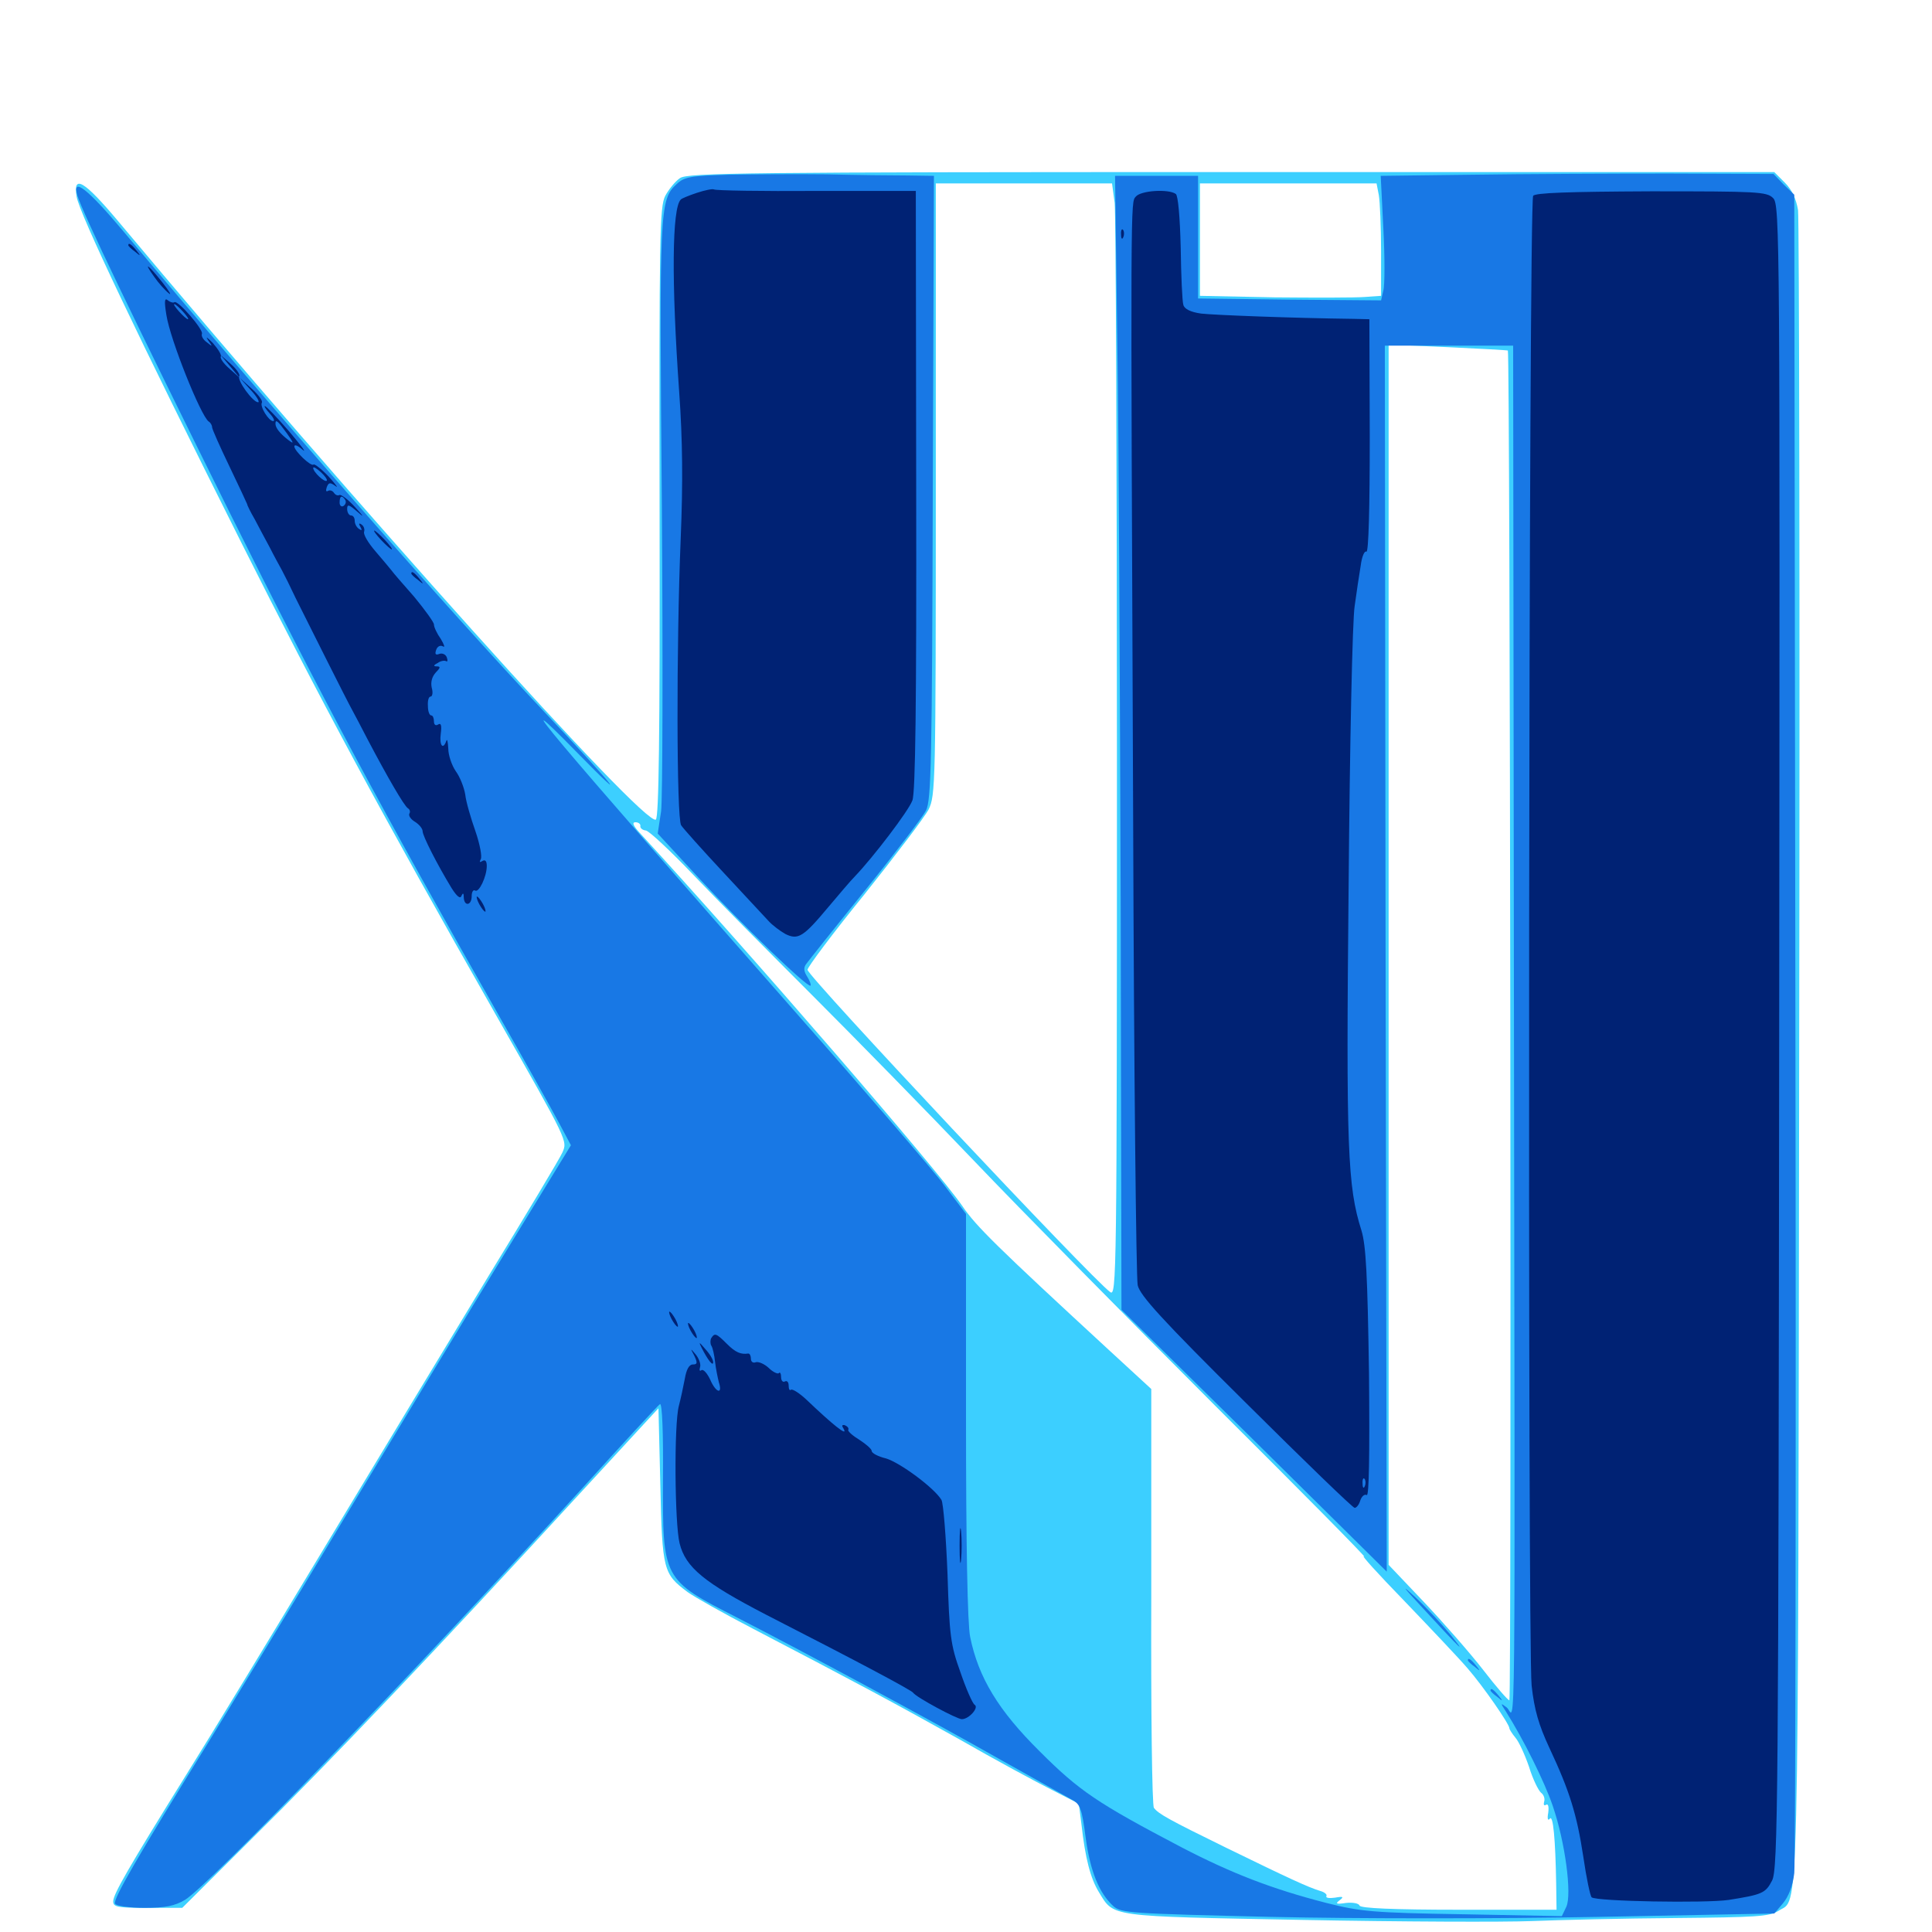 <svg xmlns="http://www.w3.org/2000/svg" viewBox="0 -1000 1000 1000">
	<path fill="#3ccfff" d="M351.953 -907.812C349.609 -906.25 346.094 -901.953 344.336 -898.633C341.406 -892.969 341.211 -878.32 341.406 -734.766C341.602 -618.555 341.016 -576.758 339.453 -575.781C333.594 -572.07 183.984 -738.672 61.133 -885.547C43.555 -906.445 37.695 -909.961 39.648 -898.242C41.211 -889.258 71.094 -826.367 125.195 -718.555C165.625 -638.086 196.484 -580.469 256.836 -474.414C294.531 -408.203 293.75 -409.57 291.016 -403.32C289.844 -400.586 272.656 -371.875 252.93 -339.648C233.398 -307.422 195.117 -244.141 167.969 -199.023C140.82 -153.906 108.789 -101.172 96.68 -81.836C66.211 -32.812 58.594 -19.531 58.594 -15.82C58.594 -12.891 60.938 -12.5 76.367 -12.5H94.336L130.273 -48.242C169.141 -86.523 226.562 -146.875 296.875 -223.438L340.82 -271.094L341.797 -231.055C342.773 -187.109 343.359 -185.352 355.859 -175.977C359.375 -173.438 374.609 -164.844 389.648 -157.031C443.945 -128.711 462.5 -118.75 496.094 -100C514.844 -89.258 536.523 -77.539 544.336 -73.633L558.398 -66.406L559.766 -55.664C561.719 -38.086 564.453 -27.734 568.75 -20.703C576.758 -7.617 572.852 -8.203 674.414 -6.25C725.195 -5.273 778.516 -5.078 792.969 -5.664C807.422 -6.25 840.82 -7.031 867.188 -7.227C909.18 -7.617 915.82 -8.008 920.508 -10.938C931.25 -18.164 930.664 9.961 931.25 -452.93C931.641 -689.258 931.25 -886.523 930.664 -891.211C929.688 -897.07 927.539 -901.758 923.828 -905.469L918.359 -910.938H637.305C385.938 -910.938 355.859 -910.547 351.953 -907.812ZM576.953 -894.922C577.539 -889.258 578.125 -759.57 578.125 -606.641C578.125 -337.5 577.93 -328.711 574.609 -331.25C565.234 -337.891 417.969 -494.727 417.969 -498.047C417.969 -499.414 431.25 -517.188 447.461 -537.109C463.477 -557.227 478.516 -576.953 480.664 -581.055C484.18 -588.281 484.375 -593.75 484.375 -746.875V-905.078H530.078H575.586ZM713.672 -899.023C714.258 -895.703 714.844 -882.617 714.844 -869.922V-846.875L706.445 -846.289C701.758 -845.898 680.664 -845.898 659.57 -846.094L621.094 -846.875V-875.977V-905.078H666.797H712.5ZM780.469 -818.555C781.641 -817.188 782.422 -119.922 781.25 -119.922C780.469 -119.922 774.414 -126.953 767.773 -135.547C761.133 -144.141 747.266 -159.961 737.109 -170.703L718.75 -190.039V-505.859V-821.68L749.414 -820.312C766.406 -819.531 780.273 -818.75 780.469 -818.555ZM331.445 -572.461C331.25 -571.484 332.422 -570.312 334.375 -570.117C336.133 -569.727 347.07 -559.57 358.594 -547.461C370.312 -535.156 398.047 -507.227 420.117 -485.156C442.188 -463.086 480.078 -424.414 504.102 -399.219C528.125 -374.023 584.375 -316.992 628.906 -272.461C673.438 -228.125 708.203 -192.969 706.055 -194.336C703.906 -195.703 713.086 -185.547 726.562 -171.68C740.039 -157.617 754.883 -141.992 759.57 -136.523C767.578 -127.344 781.25 -107.617 781.25 -105.469C781.25 -104.883 782.617 -102.734 784.375 -100.586C786.133 -98.633 789.258 -91.797 791.406 -85.547C793.359 -79.102 796.289 -73.242 797.656 -72.07C799.023 -71.094 799.805 -68.945 799.219 -67.383C798.828 -65.82 799.219 -65.234 800.195 -65.82C801.367 -66.602 801.758 -64.844 801.367 -61.719C800.781 -58.594 801.172 -57.422 802.148 -58.594C803.906 -61.133 805.078 -47.852 805.469 -25.195L805.664 -11.523H755.078C721.289 -11.523 704.102 -12.305 703.711 -13.672C703.32 -14.844 700.195 -15.43 696.68 -15.039C691.602 -14.258 691.016 -14.648 693.359 -16.406C695.703 -18.164 695.312 -18.555 691.016 -17.773C688.086 -17.383 686.133 -17.578 686.523 -18.555C687.109 -19.336 685.547 -20.703 683.203 -21.289C676.953 -23.242 667.578 -27.539 634.766 -43.555C604.883 -58.203 599.609 -61.133 597.266 -64.258C596.289 -65.43 595.703 -114.648 595.898 -173.633V-281.055L573.828 -301.367C516.016 -354.688 505.078 -365.43 498.242 -375.586C484.961 -394.922 388.477 -506.445 331.641 -568.359C327.734 -572.461 326.953 -574.414 328.906 -574.414C330.469 -574.414 331.641 -573.438 331.445 -572.461Z"/>
	<path fill="#1878e5" d="M376.953 -909.57C357.227 -908.984 354.102 -908.398 350.195 -904.688C341.406 -896.484 341.211 -892.773 342.578 -738.086C343.164 -657.617 342.969 -586.328 342.188 -580.078L340.43 -568.555L361.914 -545.312C384.18 -521.289 418.164 -488.477 419.531 -489.844C419.922 -490.234 419.141 -492.383 417.773 -494.531C416.016 -497.266 415.82 -499.219 417.383 -501.172C418.359 -502.539 432.031 -519.727 447.852 -539.258C463.477 -558.594 477.734 -577.344 479.297 -580.469C482.031 -585.742 482.422 -606.25 482.812 -747.656L483.398 -908.984L469.727 -909.18C462.305 -909.18 443.359 -909.375 427.734 -909.766C412.109 -909.961 389.258 -909.766 376.953 -909.57ZM762.109 -909.57L714.648 -908.984L716.016 -881.836C716.797 -866.992 716.797 -852.344 716.016 -849.609L714.844 -844.531L667.383 -844.922L620.117 -845.508V-877.344V-908.984H598.633H577.148L578.32 -822.656C579.102 -775 579.688 -642.969 580.078 -529.102L580.469 -322.07L649.219 -254.297L717.773 -186.523L717.188 -503.906L716.797 -821.094H750H783.203L783.594 -490.625C784.18 -73.242 784.57 -112.5 779.883 -116.211C776.562 -118.75 776.562 -118.555 779.492 -114.062C788.477 -99.805 799.414 -77.93 803.711 -65.234C810.156 -46.484 813.672 -19.531 810.742 -13.086L808.398 -8.203L757.227 -9.18C710.547 -9.961 704.297 -10.547 686.523 -15.039C658.398 -22.266 637.695 -30.273 611.719 -43.75C567.773 -66.797 558.594 -73.047 538.086 -93.555C516.797 -114.648 506.445 -131.641 502.148 -152.734C500.781 -159.375 500 -199.609 500 -267.383V-371.68L488.477 -386.914C482.031 -395.312 448.047 -434.961 412.695 -475C282.422 -623.242 259.18 -650.781 299.023 -610.156C327.93 -580.664 317.773 -593.359 281.25 -632.031C232.227 -683.984 141.406 -787.695 63.867 -880.273C45.508 -902.148 37.109 -908.789 40.039 -898.828C42.578 -890.234 69.336 -834.57 119.141 -734.18C166.406 -639.258 198.047 -580.078 258.398 -474.023C272.07 -450 285.938 -425.195 289.258 -418.945L295.508 -407.227L262.305 -352.93C243.945 -323.047 205.859 -259.961 177.344 -212.695C149.023 -165.43 117.383 -113.672 107.422 -97.461C71.484 -39.453 58.203 -16.602 59.57 -14.648C60.156 -13.477 66.992 -12.5 74.805 -12.5C85.547 -12.5 90.43 -13.477 95.703 -16.602C107.812 -23.828 212.5 -132.227 301.367 -229.688C322.461 -252.93 340.625 -272.656 341.602 -273.242C342.773 -273.828 343.359 -257.617 343.164 -234.766C342.969 -182.617 342.969 -182.422 381.25 -162.891C414.453 -145.898 483.008 -108.984 517.383 -89.453C535.156 -79.492 551.953 -70.117 554.688 -68.555C559.18 -66.211 559.961 -63.867 561.914 -49.023C564.258 -31.445 568.945 -20.117 576.172 -13.477C580.273 -9.766 584.57 -9.57 658.203 -7.812C702.539 -6.836 775.391 -6.836 827.148 -7.812L918.359 -9.57L922.852 -14.844C925.781 -18.359 927.93 -23.828 928.711 -30.469C929.297 -36.133 929.688 -233.984 929.297 -469.922L928.711 -899.219L923.242 -904.492L917.969 -909.961L863.672 -910.156C833.984 -910.156 788.281 -909.961 762.109 -909.57ZM736.328 -167.773C756.445 -145.898 759.766 -142.773 750.586 -154.102C746.094 -159.57 737.891 -168.359 732.227 -173.633C724.805 -180.469 726.172 -178.711 736.328 -167.773ZM759.766 -140.625C759.766 -140.234 761.328 -138.672 763.281 -137.305C766.211 -134.766 766.406 -134.961 763.867 -138.086C761.328 -141.211 759.766 -142.188 759.766 -140.625ZM771.484 -125C771.484 -124.609 773.047 -123.047 775 -121.68C777.93 -119.141 778.125 -119.336 775.586 -122.461C773.047 -125.586 771.484 -126.562 771.484 -125Z"/>
	<path fill="#002274" d="M360.742 -900.195C356.641 -898.828 352.734 -897.266 352.344 -896.68C347.852 -892.188 347.461 -854.688 351.562 -796.875C353.32 -772.266 353.516 -750 352.344 -721.68C350 -664.844 350.195 -576.758 352.539 -572.852C353.711 -571.094 363.477 -560.156 374.414 -548.438C385.352 -536.719 395.898 -525.391 397.852 -523.242C399.805 -521.094 403.711 -518.164 406.445 -516.602C413.086 -513.281 415.82 -515.039 428.711 -530.469C434.18 -536.914 440.234 -544.141 442.578 -546.484C451.758 -556.055 470.312 -580.273 472.266 -585.742C473.828 -589.844 474.414 -636.719 474.219 -746.484L474.023 -901.172H422.461C394.141 -900.977 370.312 -901.367 369.531 -901.953C368.75 -902.344 364.844 -901.562 360.742 -900.195ZM587.891 -898.242C585.156 -894.922 585.156 -902.539 586.523 -574.805C586.914 -446.484 588.086 -338.477 588.867 -334.766C590.039 -329.492 601.367 -316.992 644.922 -273.828C675 -243.945 700.195 -219.531 701.172 -219.531C702.148 -219.531 703.516 -221.289 704.102 -223.438C704.883 -225.586 706.25 -226.758 707.422 -226.172C708.594 -225.391 708.984 -246.094 708.594 -289.062C707.812 -340.43 707.031 -355.273 704.688 -363.086C697.461 -385.938 696.68 -405.273 698.047 -541.797C698.633 -614.258 700 -679.297 701.172 -686.328C702.148 -693.359 703.516 -702.734 704.297 -707.227C704.883 -711.914 706.25 -715.039 707.227 -714.453C708.398 -713.867 708.984 -737.305 708.984 -774.023L708.789 -834.766L700.586 -834.961C669.141 -835.352 628.516 -836.914 621.68 -837.695C616.211 -838.477 613.086 -840.039 612.5 -842.188C611.914 -843.945 611.328 -857.422 611.133 -871.875C610.742 -887.695 609.766 -898.828 608.594 -899.609C604.688 -902.344 590.43 -901.367 587.891 -898.242ZM706.445 -230.859C705.859 -229.297 705.273 -229.883 705.273 -232.031C705.078 -234.18 705.664 -235.352 706.25 -234.57C706.836 -233.984 707.031 -232.227 706.445 -230.859ZM793.555 -898.633C791.211 -895.117 790.625 -147.461 792.773 -127.539C794.141 -115.039 796.484 -107.031 801.953 -95.312C812.5 -72.852 816.211 -60.742 819.531 -38.867C821.094 -28.125 823.047 -18.75 823.828 -17.969C825.977 -15.82 883.008 -14.844 894.727 -16.602C912.109 -19.336 913.867 -20.117 917.188 -26.562C920.312 -32.422 920.508 -66.602 920.898 -463.477C921.289 -878.125 921.289 -893.945 917.773 -897.461C914.453 -900.781 909.766 -900.977 854.492 -900.977C811.523 -900.781 794.531 -900.195 793.555 -898.633ZM580.273 -878.516C580.273 -876.367 580.859 -875.781 581.445 -877.344C582.031 -878.711 581.836 -880.469 581.25 -881.055C580.664 -881.836 580.078 -880.664 580.273 -878.516ZM66.406 -873.047C66.406 -872.656 67.969 -871.094 69.922 -869.727C72.852 -867.188 73.047 -867.383 70.508 -870.508C67.969 -873.633 66.406 -874.609 66.406 -873.047ZM79.883 -856.641C82.031 -853.516 85.352 -849.805 87.305 -848.242C89.062 -846.68 87.695 -849.219 83.984 -853.906C76.562 -863.281 73.828 -865.039 79.883 -856.641ZM86.133 -836.914C88.086 -824.219 103.906 -784.766 108.008 -781.836C108.984 -781.25 109.766 -779.883 109.766 -778.906C109.766 -777.93 113.867 -768.75 118.75 -758.594C123.633 -748.438 127.734 -739.648 127.93 -739.062C127.93 -738.477 129.688 -734.961 131.836 -731.25C133.789 -727.539 137.305 -720.898 139.648 -716.602C141.797 -712.305 144.727 -707.031 145.898 -704.883C147.07 -702.734 150.391 -696.094 153.125 -690.234C160.352 -675.781 179.492 -637.5 182.227 -632.617C183.398 -630.469 187.109 -623.438 190.43 -616.992C200.195 -598.438 209.18 -582.812 211.133 -581.641C212.109 -581.055 212.5 -579.883 211.914 -578.906C211.328 -577.93 212.5 -575.977 214.844 -574.609C216.992 -573.242 218.75 -571.094 218.75 -569.727C218.75 -567.383 226.172 -552.734 233.789 -540.234C236.523 -535.938 238.281 -534.57 238.867 -536.328C239.648 -538.086 240.039 -537.695 240.039 -535.547C240.234 -530.664 244.141 -531.25 244.141 -536.133C244.141 -538.281 244.922 -539.648 245.898 -539.062C247.852 -537.695 251.953 -546.289 251.953 -551.758C251.953 -554.297 251.172 -555.273 249.609 -554.297C248.242 -553.516 248.047 -553.711 248.828 -555.273C249.609 -556.445 248.438 -562.891 246.094 -569.727C243.75 -576.367 241.211 -584.961 240.82 -588.672C240.234 -592.383 238.086 -597.852 235.938 -600.781C233.789 -603.906 232.031 -609.18 232.031 -612.5C231.836 -616.016 231.445 -617.773 231.055 -616.602C229.297 -611.523 227.344 -614.258 228.125 -620.117C228.711 -624.414 228.32 -625.977 226.758 -625C225.586 -624.219 224.609 -624.805 224.609 -626.562C224.609 -628.32 224.023 -629.688 223.242 -629.688C222.266 -629.688 221.484 -631.836 221.484 -634.57C221.289 -637.305 221.875 -639.453 222.852 -639.453C223.828 -639.453 224.219 -641.602 223.438 -644.141C222.852 -647.07 223.633 -649.805 225.586 -651.953C227.93 -654.297 228.125 -655.078 226.172 -655.078C224.219 -655.078 224.219 -655.664 226.562 -656.836C228.125 -658.008 230.078 -658.203 230.859 -657.812C231.641 -657.227 231.836 -658.203 231.25 -659.766C230.664 -661.328 228.906 -662.109 227.344 -661.523C225.391 -660.742 225 -661.523 225.781 -663.672C226.367 -665.43 227.93 -666.211 229.297 -665.43C230.469 -664.648 229.883 -666.406 228.125 -669.336C226.172 -672.07 224.609 -675.391 224.609 -676.758C224.609 -677.93 219.922 -684.375 214.453 -691.016C208.789 -697.461 203.32 -703.711 202.539 -704.883C201.758 -705.859 198.047 -710.352 194.336 -714.648C190.625 -718.945 187.891 -723.438 188.477 -724.805C188.867 -726.172 188.281 -727.734 187.109 -728.516C185.742 -729.492 185.547 -728.906 186.523 -727.344C187.5 -725.586 187.305 -725.195 185.938 -726.172C184.57 -726.953 183.594 -728.906 183.594 -730.469C183.594 -732.031 182.812 -733.203 181.641 -733.203C180.664 -733.203 179.688 -734.766 179.688 -736.523C179.688 -739.258 180.664 -738.867 185.156 -734.961C188.672 -731.836 188.281 -732.617 183.789 -737.5C180.078 -741.602 176.367 -744.336 175.586 -743.75C174.805 -743.359 173.633 -743.75 172.852 -744.922C172.07 -746.094 170.703 -746.484 169.727 -745.898C168.75 -745.312 168.555 -746.094 169.141 -747.852C170.117 -750.391 170.898 -750.391 173.633 -748.438C175.391 -747.07 173.828 -749.219 170.117 -753.32C166.406 -757.227 162.891 -759.961 162.305 -759.57C161.133 -758.203 152.344 -766.602 152.344 -768.945C152.344 -770.117 154.297 -769.336 156.641 -767.188C158.984 -765.234 155.859 -769.336 149.609 -776.758C143.359 -783.984 137.695 -789.844 137.109 -789.844C136.523 -789.844 137.695 -788.086 139.648 -785.938C141.602 -783.789 142.383 -782.031 141.406 -782.031C139.062 -782.031 134.375 -789.648 135.547 -791.602C136.133 -792.383 133.789 -795.703 130.273 -798.828L124.023 -804.492L129.688 -798.242C133.008 -794.727 134.57 -791.797 133.594 -791.797C130.859 -791.797 122.656 -803.125 123.828 -805.273C124.414 -806.055 122.461 -808.984 119.531 -811.523L114.258 -816.211L119.141 -810.352L124.023 -804.492L118.75 -809.18C115.82 -811.719 113.867 -814.453 114.258 -815.43C114.844 -816.211 112.891 -819.336 110.156 -822.461C107.227 -825.391 106.25 -826.172 107.617 -824.023C110.156 -820.508 110.156 -820.312 107.031 -822.852C105.078 -824.219 104.102 -826.172 104.492 -827.148C105.664 -829.102 91.797 -845.117 90.234 -843.555C89.648 -843.164 88.086 -843.555 86.914 -844.531C85.156 -846.094 84.961 -844.141 86.133 -836.914ZM94.727 -838.672C96.68 -836.523 97.852 -834.766 97.266 -834.766C96.68 -834.766 94.727 -836.523 92.773 -838.672C90.82 -840.82 89.648 -842.578 90.234 -842.578C90.82 -842.578 92.773 -840.82 94.727 -838.672ZM148.438 -775.781C152.148 -770.508 152.344 -769.922 149.219 -772.266C144.922 -775.586 142.578 -778.516 142.578 -780.664C142.578 -783.203 143.75 -782.227 148.438 -775.781ZM169.141 -751.172C167.969 -750.195 162.109 -755.664 162.109 -757.812C162.109 -758.594 163.867 -757.617 166.016 -755.664C168.164 -753.711 169.531 -751.758 169.141 -751.172ZM178.711 -741.211C179.297 -740.234 178.906 -738.867 177.734 -738.086C176.758 -737.5 175.781 -738.281 175.781 -739.844C175.781 -743.359 176.953 -743.945 178.711 -741.211ZM197.266 -720.508C199.805 -717.773 202.344 -715.625 202.734 -715.625C203.32 -715.625 201.758 -717.773 199.219 -720.508C196.68 -723.242 194.141 -725.391 193.75 -725.391C193.164 -725.391 194.727 -723.242 197.266 -720.508ZM212.891 -703.125C212.891 -702.734 214.453 -701.172 216.406 -699.805C219.336 -697.266 219.531 -697.461 216.992 -700.586C214.453 -703.711 212.891 -704.688 212.891 -703.125ZM248.047 -532.031C249.219 -529.883 250.586 -528.125 251.172 -528.125C251.562 -528.125 251.172 -529.883 250 -532.031C248.828 -534.18 247.461 -535.938 246.875 -535.938C246.484 -535.938 246.875 -534.18 248.047 -532.031ZM347.656 -317.188C348.828 -315.039 350.195 -313.281 350.781 -313.281C351.172 -313.281 350.781 -315.039 349.609 -317.188C348.438 -319.336 347.07 -321.094 346.484 -321.094C346.094 -321.094 346.484 -319.336 347.656 -317.188ZM357.422 -311.328C358.594 -309.18 359.961 -307.422 360.547 -307.422C360.938 -307.422 360.547 -309.18 359.375 -311.328C358.203 -313.477 356.836 -315.234 356.25 -315.234C355.859 -315.234 356.25 -313.477 357.422 -311.328ZM368.164 -307.422C367.578 -306.445 367.578 -304.492 368.164 -303.516C368.945 -302.344 369.727 -298.633 370.117 -295.117C370.508 -291.602 371.484 -286.914 372.07 -284.57C374.219 -277.93 370.508 -279.102 367.578 -285.938C366.016 -289.258 364.062 -291.406 363.086 -290.82C362.109 -290.039 361.914 -290.82 362.305 -292.188C362.891 -293.75 361.914 -296.484 360.352 -298.633C357.227 -302.344 357.227 -302.344 359.375 -298.242C361.133 -294.531 360.938 -293.75 358.594 -293.75C356.641 -293.75 355.273 -291.016 354.492 -286.523C353.711 -282.422 352.344 -275.977 351.367 -272.266C348.828 -262.695 349.219 -211.328 351.758 -201.172C354.883 -188.672 364.453 -180.859 396.484 -164.258C446.484 -138.672 471.68 -125.195 472.656 -123.828C474.219 -121.484 495.312 -110.156 497.852 -110.156C501.562 -110.156 506.836 -116.211 504.492 -117.578C503.32 -118.359 500 -125.977 497.07 -134.57C491.992 -148.633 491.406 -153.516 490.43 -185.352C489.648 -204.688 488.281 -221.875 487.305 -223.633C483.594 -229.883 465.82 -242.969 458.594 -245.117C454.492 -246.094 451.172 -247.852 451.172 -249.023C451.172 -250 448.242 -252.539 444.922 -254.688C441.406 -256.836 438.672 -259.18 439.062 -259.961C439.453 -260.742 438.672 -261.719 437.305 -262.305C435.742 -262.695 435.547 -262.109 436.719 -260.352C439.062 -256.055 430.664 -262.891 417.773 -275.195C413.867 -278.906 410.156 -281.25 409.375 -280.664C408.789 -280.078 408.203 -280.859 408.203 -282.812C408.203 -284.57 407.422 -285.547 406.25 -284.961C405.273 -284.375 404.297 -285.352 404.297 -287.109C404.297 -289.062 403.711 -290.039 403.125 -289.258C402.539 -288.672 400 -289.844 397.852 -291.992C395.508 -294.141 392.578 -295.312 391.211 -294.922C389.844 -294.336 388.672 -295.117 388.672 -296.68C388.672 -298.242 388.086 -299.414 387.305 -299.414C383.398 -298.828 380.664 -300 376.172 -304.492C370.703 -309.961 369.922 -310.156 368.164 -307.422ZM363.086 -302.539C366.406 -295.898 369.141 -292.578 369.141 -294.922C369.141 -296.289 367.383 -299.219 365.039 -301.758C361.914 -305.469 361.523 -305.664 363.086 -302.539ZM496.68 -200C496.68 -191.992 497.07 -188.672 497.461 -192.773C497.852 -196.68 497.852 -203.32 497.461 -207.422C497.07 -211.328 496.68 -208.008 496.68 -200Z"/>
</svg>